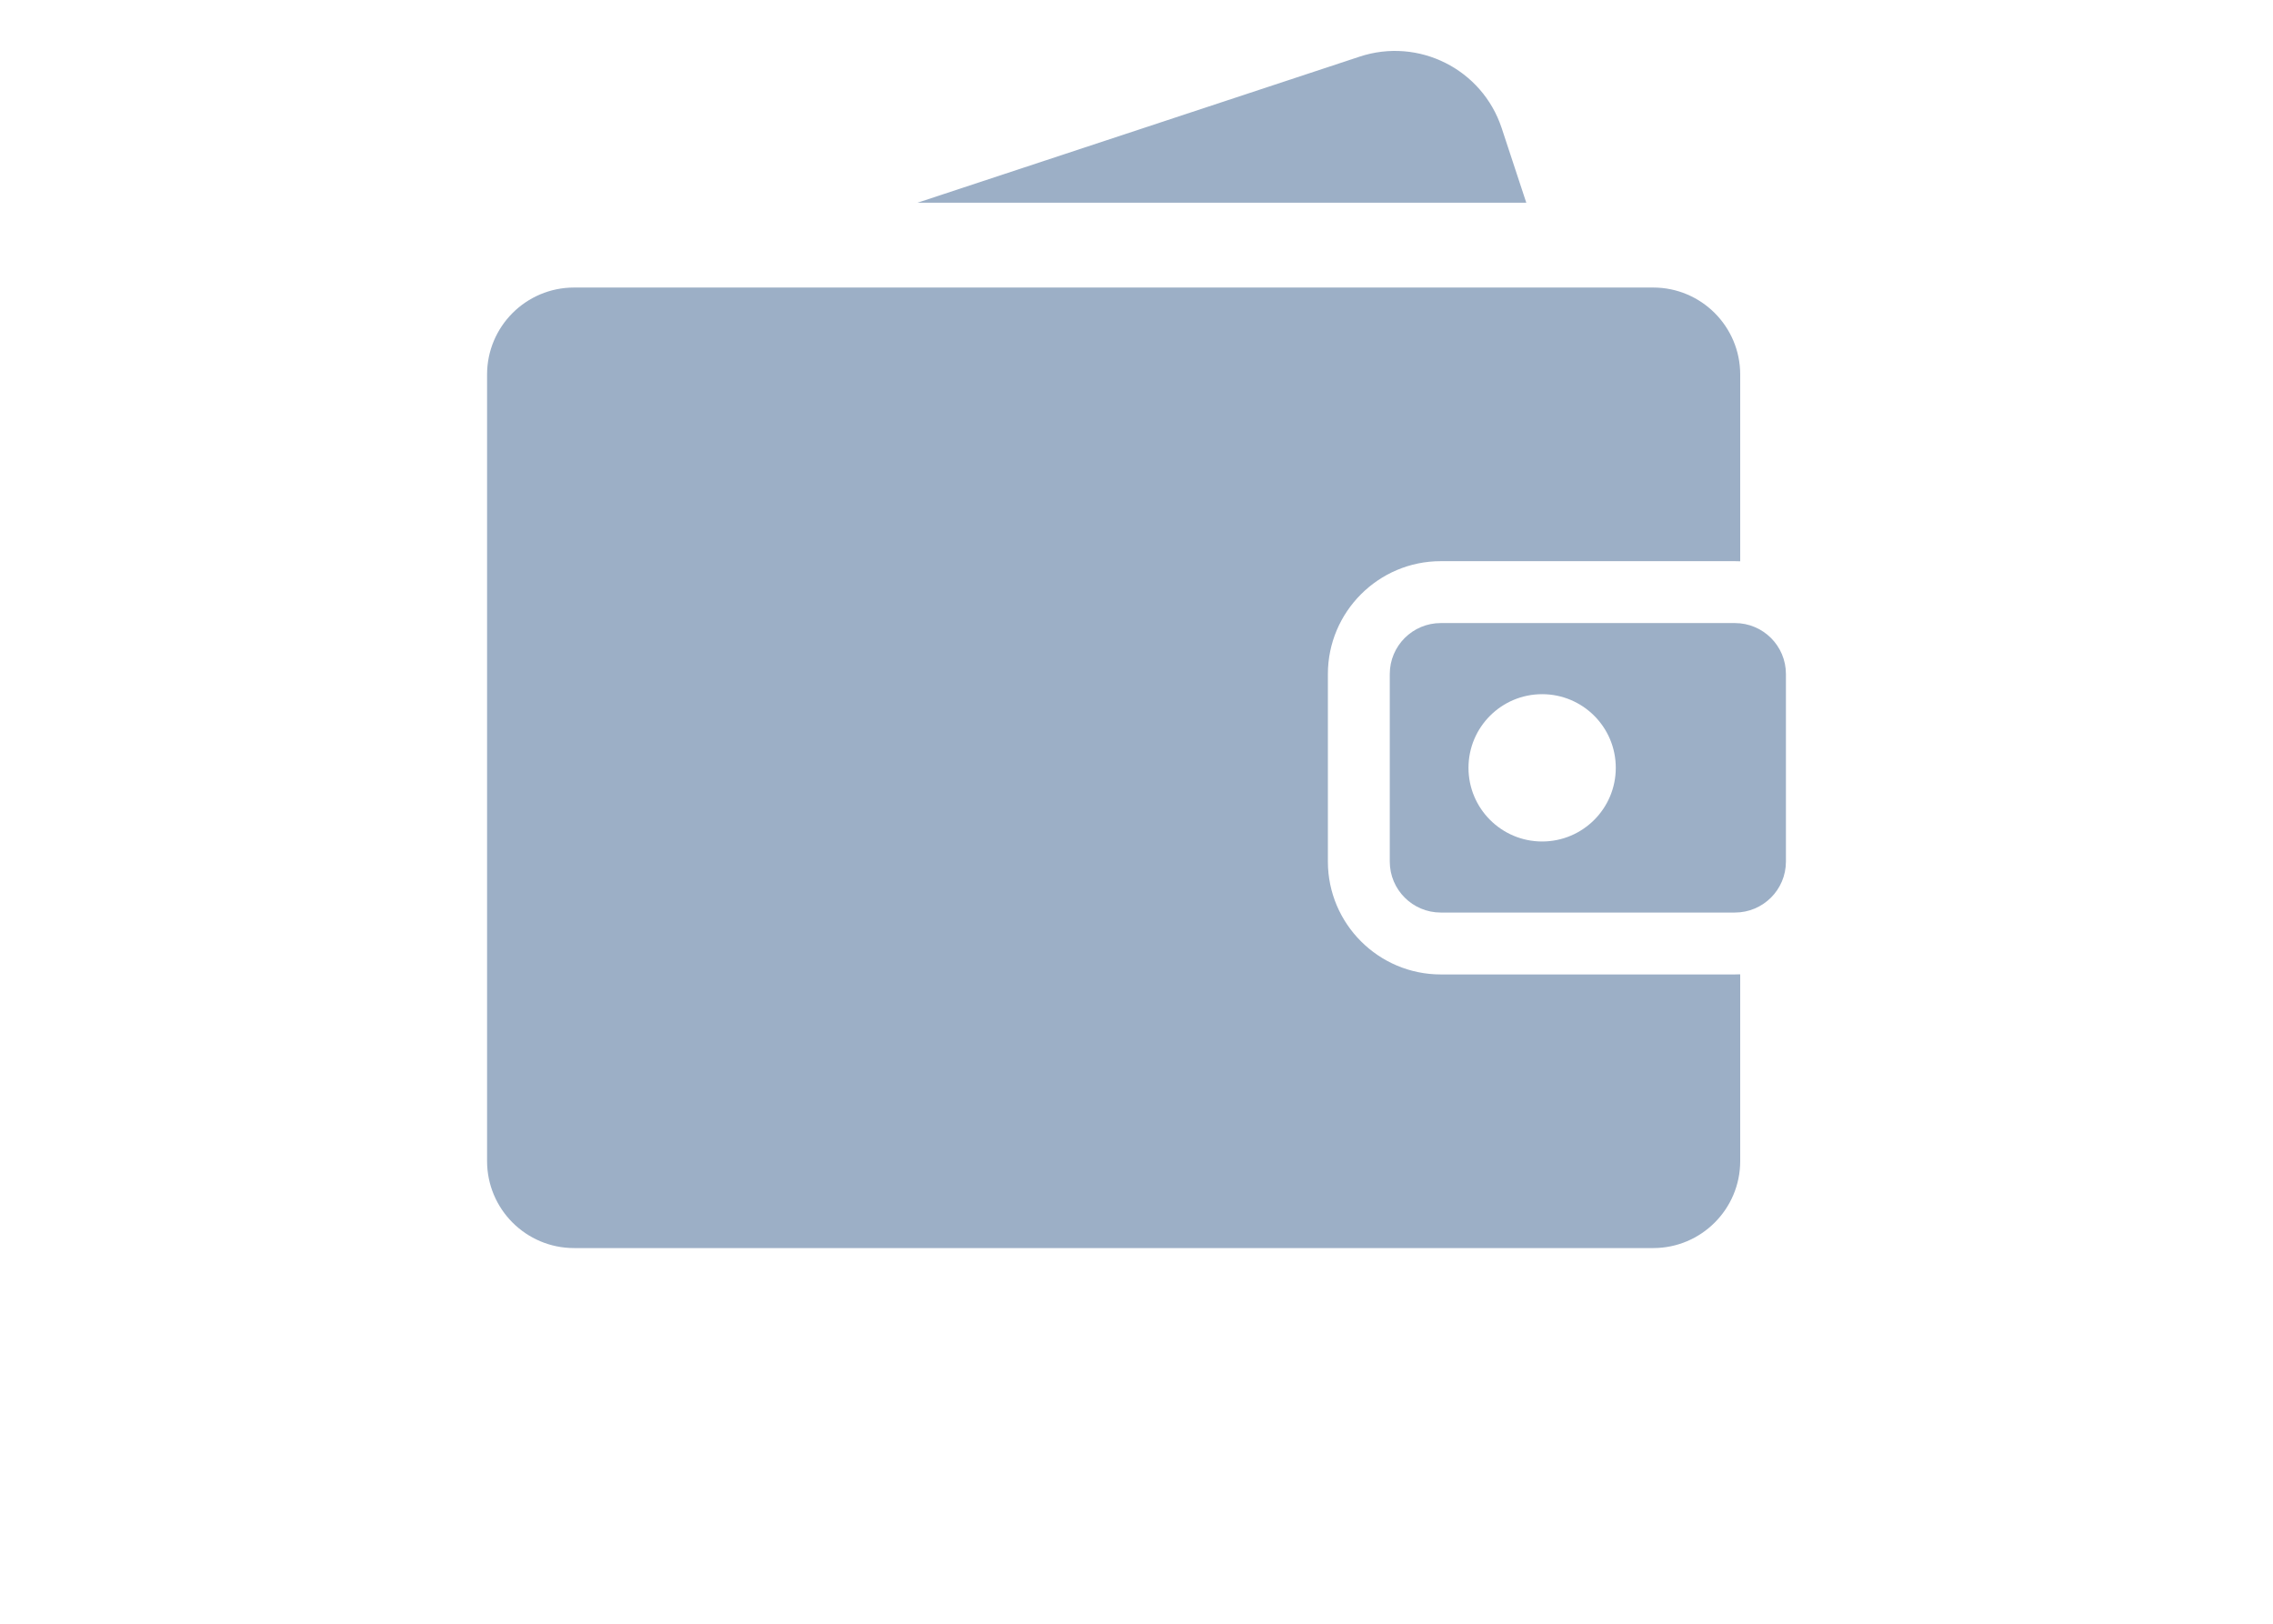 <svg width="35" height="25" viewBox="0 0 20 25" fill="none" xmlns="http://www.w3.org/2000/svg">
<path d="M14.685 15.003C13.727 15.003 12.947 14.223 12.947 13.265V10.378C12.947 9.42 13.727 8.64 14.685 8.64H19.214C19.242 8.64 19.269 8.641 19.296 8.642V5.767C19.296 5.027 18.696 4.427 17.956 4.427H1.34C0.6 4.427 0 5.027 0 5.767V17.876C0 18.616 0.6 19.216 1.34 19.216H17.956C18.696 19.216 19.296 18.616 19.296 17.876V15.001C19.269 15.002 19.242 15.003 19.214 15.003H14.685Z" fill="#9CAFC6"/>
<path d="M19.214 9.593H14.685C14.252 9.593 13.9 9.944 13.9 10.378V13.265C13.9 13.699 14.252 14.05 14.685 14.05H19.214C19.648 14.05 20 13.699 20 13.265V10.378C20 9.944 19.648 9.593 19.214 9.593ZM16.246 12.956C15.62 12.956 15.112 12.448 15.112 11.822C15.112 11.195 15.62 10.688 16.246 10.688C16.872 10.688 17.38 11.195 17.38 11.822C17.38 12.448 16.872 12.956 16.246 12.956Z" fill="#9CAFC6"/>
<path d="M15.623 1.972C15.323 1.064 14.344 0.572 13.436 0.872L6.628 3.121H16.002L15.623 1.972Z" fill="#9CAFC6"/>
</svg>
